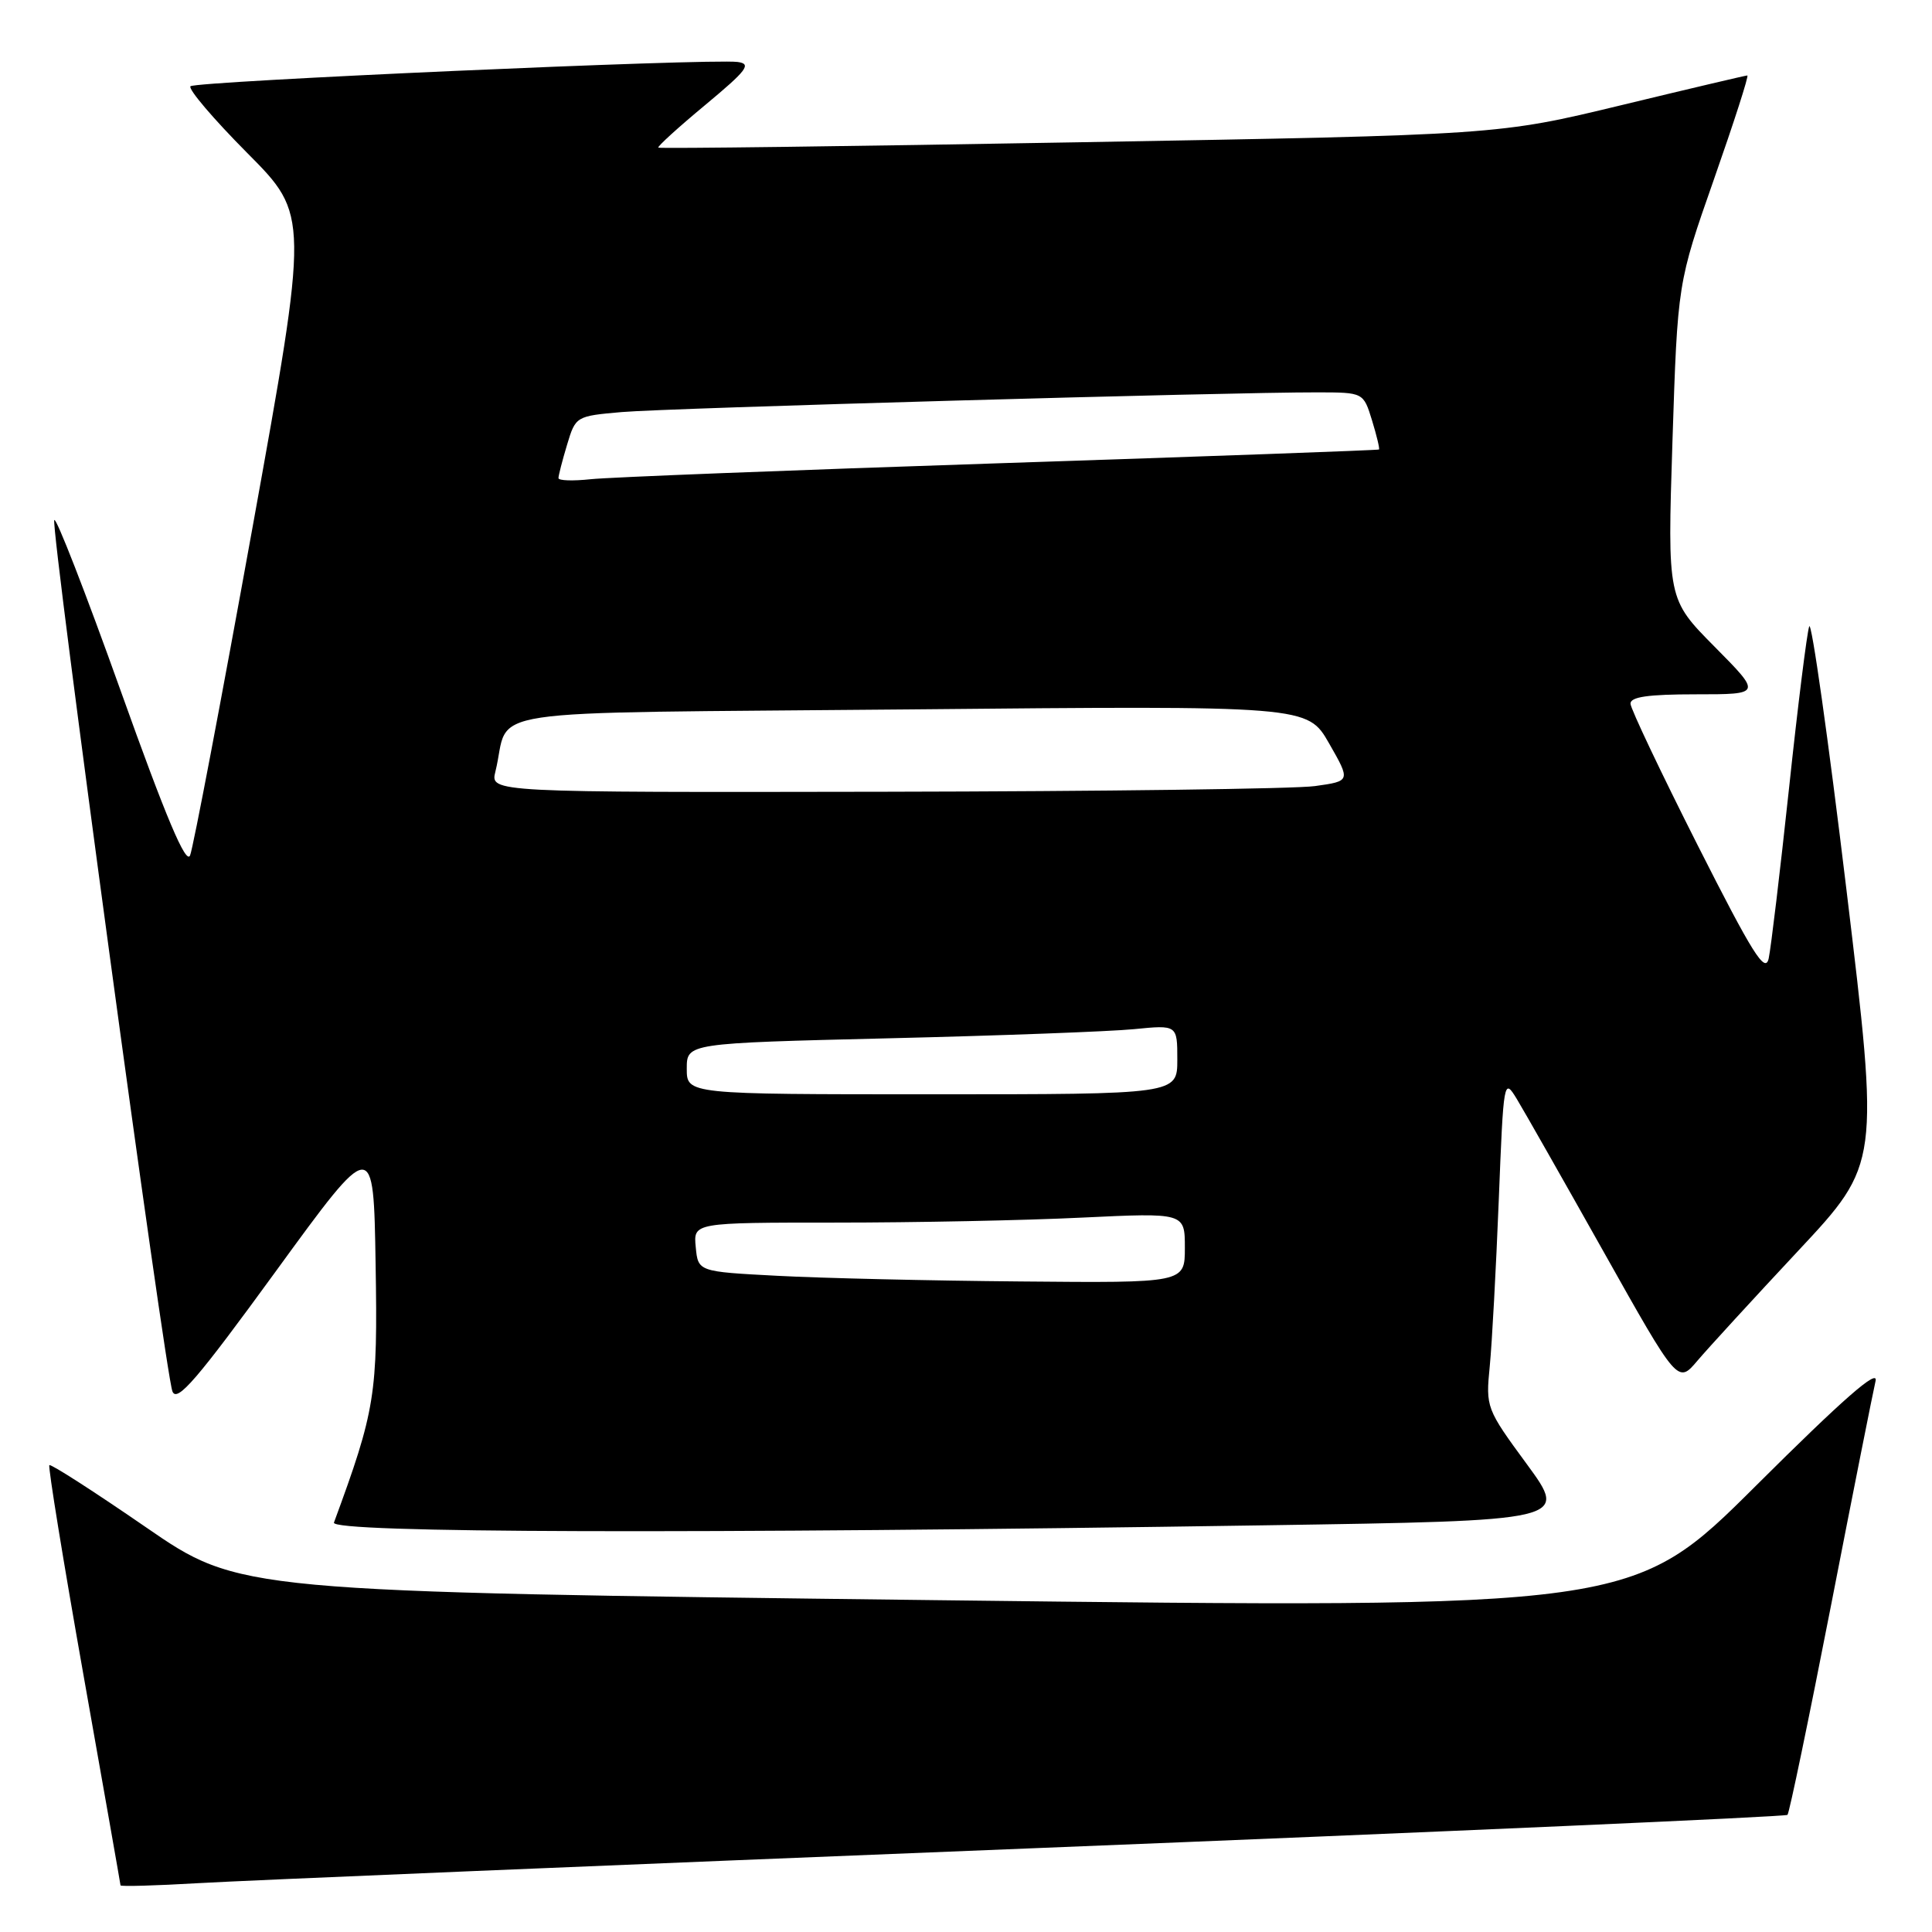 <?xml version="1.0" encoding="UTF-8" standalone="no"?>
<!DOCTYPE svg PUBLIC "-//W3C//DTD SVG 1.1//EN" "http://www.w3.org/Graphics/SVG/1.1/DTD/svg11.dtd" >
<svg xmlns="http://www.w3.org/2000/svg" xmlns:xlink="http://www.w3.org/1999/xlink" version="1.1" viewBox="0 0 256 256">
 <g >
 <path fill="currentColor"
d=" M 136.46 244.92 C 191.43 242.72 236.61 240.72 236.85 240.48 C 237.09 240.25 239.68 227.78 242.61 212.78 C 245.53 197.77 248.20 184.38 248.52 183.00 C 248.94 181.24 244.24 185.35 232.72 196.82 C 216.33 213.14 216.33 213.14 124.03 212.03 C 31.73 210.91 31.73 210.91 19.31 202.35 C 12.47 197.64 6.73 193.95 6.54 194.14 C 6.35 194.34 8.39 206.88 11.07 222.00 C 13.75 237.12 15.96 249.64 15.97 249.82 C 15.99 249.99 20.61 249.86 26.25 249.53 C 31.89 249.19 81.48 247.12 136.46 244.92 Z  M 167.65 202.11 C 207.80 201.50 207.80 201.50 202.33 194.03 C 196.93 186.68 196.86 186.48 197.40 181.03 C 197.70 177.99 198.23 168.13 198.59 159.13 C 199.23 142.98 199.26 142.79 200.99 145.63 C 201.95 147.21 207.14 156.35 212.53 165.94 C 222.32 183.37 222.32 183.37 224.91 180.31 C 226.34 178.63 232.35 172.07 238.27 165.74 C 249.04 154.22 249.04 154.22 244.66 117.86 C 242.25 97.86 240.03 82.17 239.73 83.00 C 239.43 83.83 238.22 93.50 237.05 104.50 C 235.87 115.50 234.66 125.62 234.36 127.00 C 233.90 129.06 232.23 126.39 224.95 112.00 C 220.09 102.38 216.08 93.94 216.05 93.25 C 216.01 92.34 218.38 92.00 224.72 92.00 C 233.44 92.00 233.44 92.00 227.19 85.69 C 220.94 79.38 220.94 79.38 221.61 58.44 C 222.29 37.50 222.29 37.50 227.11 23.75 C 229.76 16.19 231.76 10.00 231.53 10.00 C 231.31 10.00 223.79 11.77 214.82 13.94 C 198.50 17.88 198.50 17.88 143.00 18.85 C 112.47 19.39 87.38 19.71 87.23 19.56 C 87.08 19.42 89.88 16.87 93.46 13.90 C 99.01 9.28 99.63 8.46 97.73 8.21 C 93.99 7.74 25.91 10.76 25.24 11.43 C 24.89 11.78 28.28 15.76 32.77 20.28 C 40.94 28.50 40.94 28.50 33.44 70.00 C 29.31 92.83 25.60 112.33 25.19 113.34 C 24.66 114.65 22.00 108.36 15.99 91.53 C 11.34 78.52 7.38 68.35 7.19 68.92 C 6.74 70.28 21.88 181.92 22.85 184.37 C 23.45 185.89 26.10 182.81 36.55 168.45 C 49.50 150.66 49.50 150.66 49.77 167.50 C 50.06 184.85 49.74 186.84 44.25 201.75 C 43.74 203.13 91.65 203.27 167.65 202.11 Z  M 103.00 169.05 C 92.50 168.50 92.50 168.50 92.19 165.25 C 91.87 162.00 91.87 162.00 110.78 162.00 C 121.18 162.00 135.83 161.71 143.34 161.34 C 157.00 160.69 157.00 160.69 157.00 165.34 C 157.00 170.00 157.00 170.00 135.25 169.80 C 123.29 169.70 108.78 169.36 103.00 169.05 Z  M 91.00 141.61 C 91.00 138.23 91.00 138.23 117.75 137.58 C 132.46 137.23 147.09 136.68 150.25 136.37 C 156.00 135.80 156.00 135.80 156.00 140.40 C 156.00 145.00 156.00 145.00 123.50 145.00 C 91.00 145.00 91.00 145.00 91.00 141.61 Z  M 65.64 102.25 C 67.79 93.59 61.32 94.56 120.44 94.00 C 173.25 93.50 173.25 93.50 176.11 98.50 C 178.97 103.50 178.97 103.50 174.24 104.16 C 171.63 104.53 145.98 104.86 117.23 104.91 C 64.96 105.00 64.96 105.00 65.64 102.25 Z  M 74.00 63.35 C 74.00 63.01 74.51 61.02 75.14 58.93 C 76.27 55.16 76.33 55.13 82.39 54.60 C 88.48 54.07 163.01 51.96 174.58 51.99 C 180.66 52.00 180.66 52.00 181.80 55.70 C 182.42 57.73 182.84 59.47 182.72 59.56 C 182.60 59.66 160.00 60.47 132.50 61.38 C 105.00 62.29 80.59 63.24 78.25 63.50 C 75.91 63.75 74.00 63.69 74.00 63.35 Z "/>
</g>
</svg>